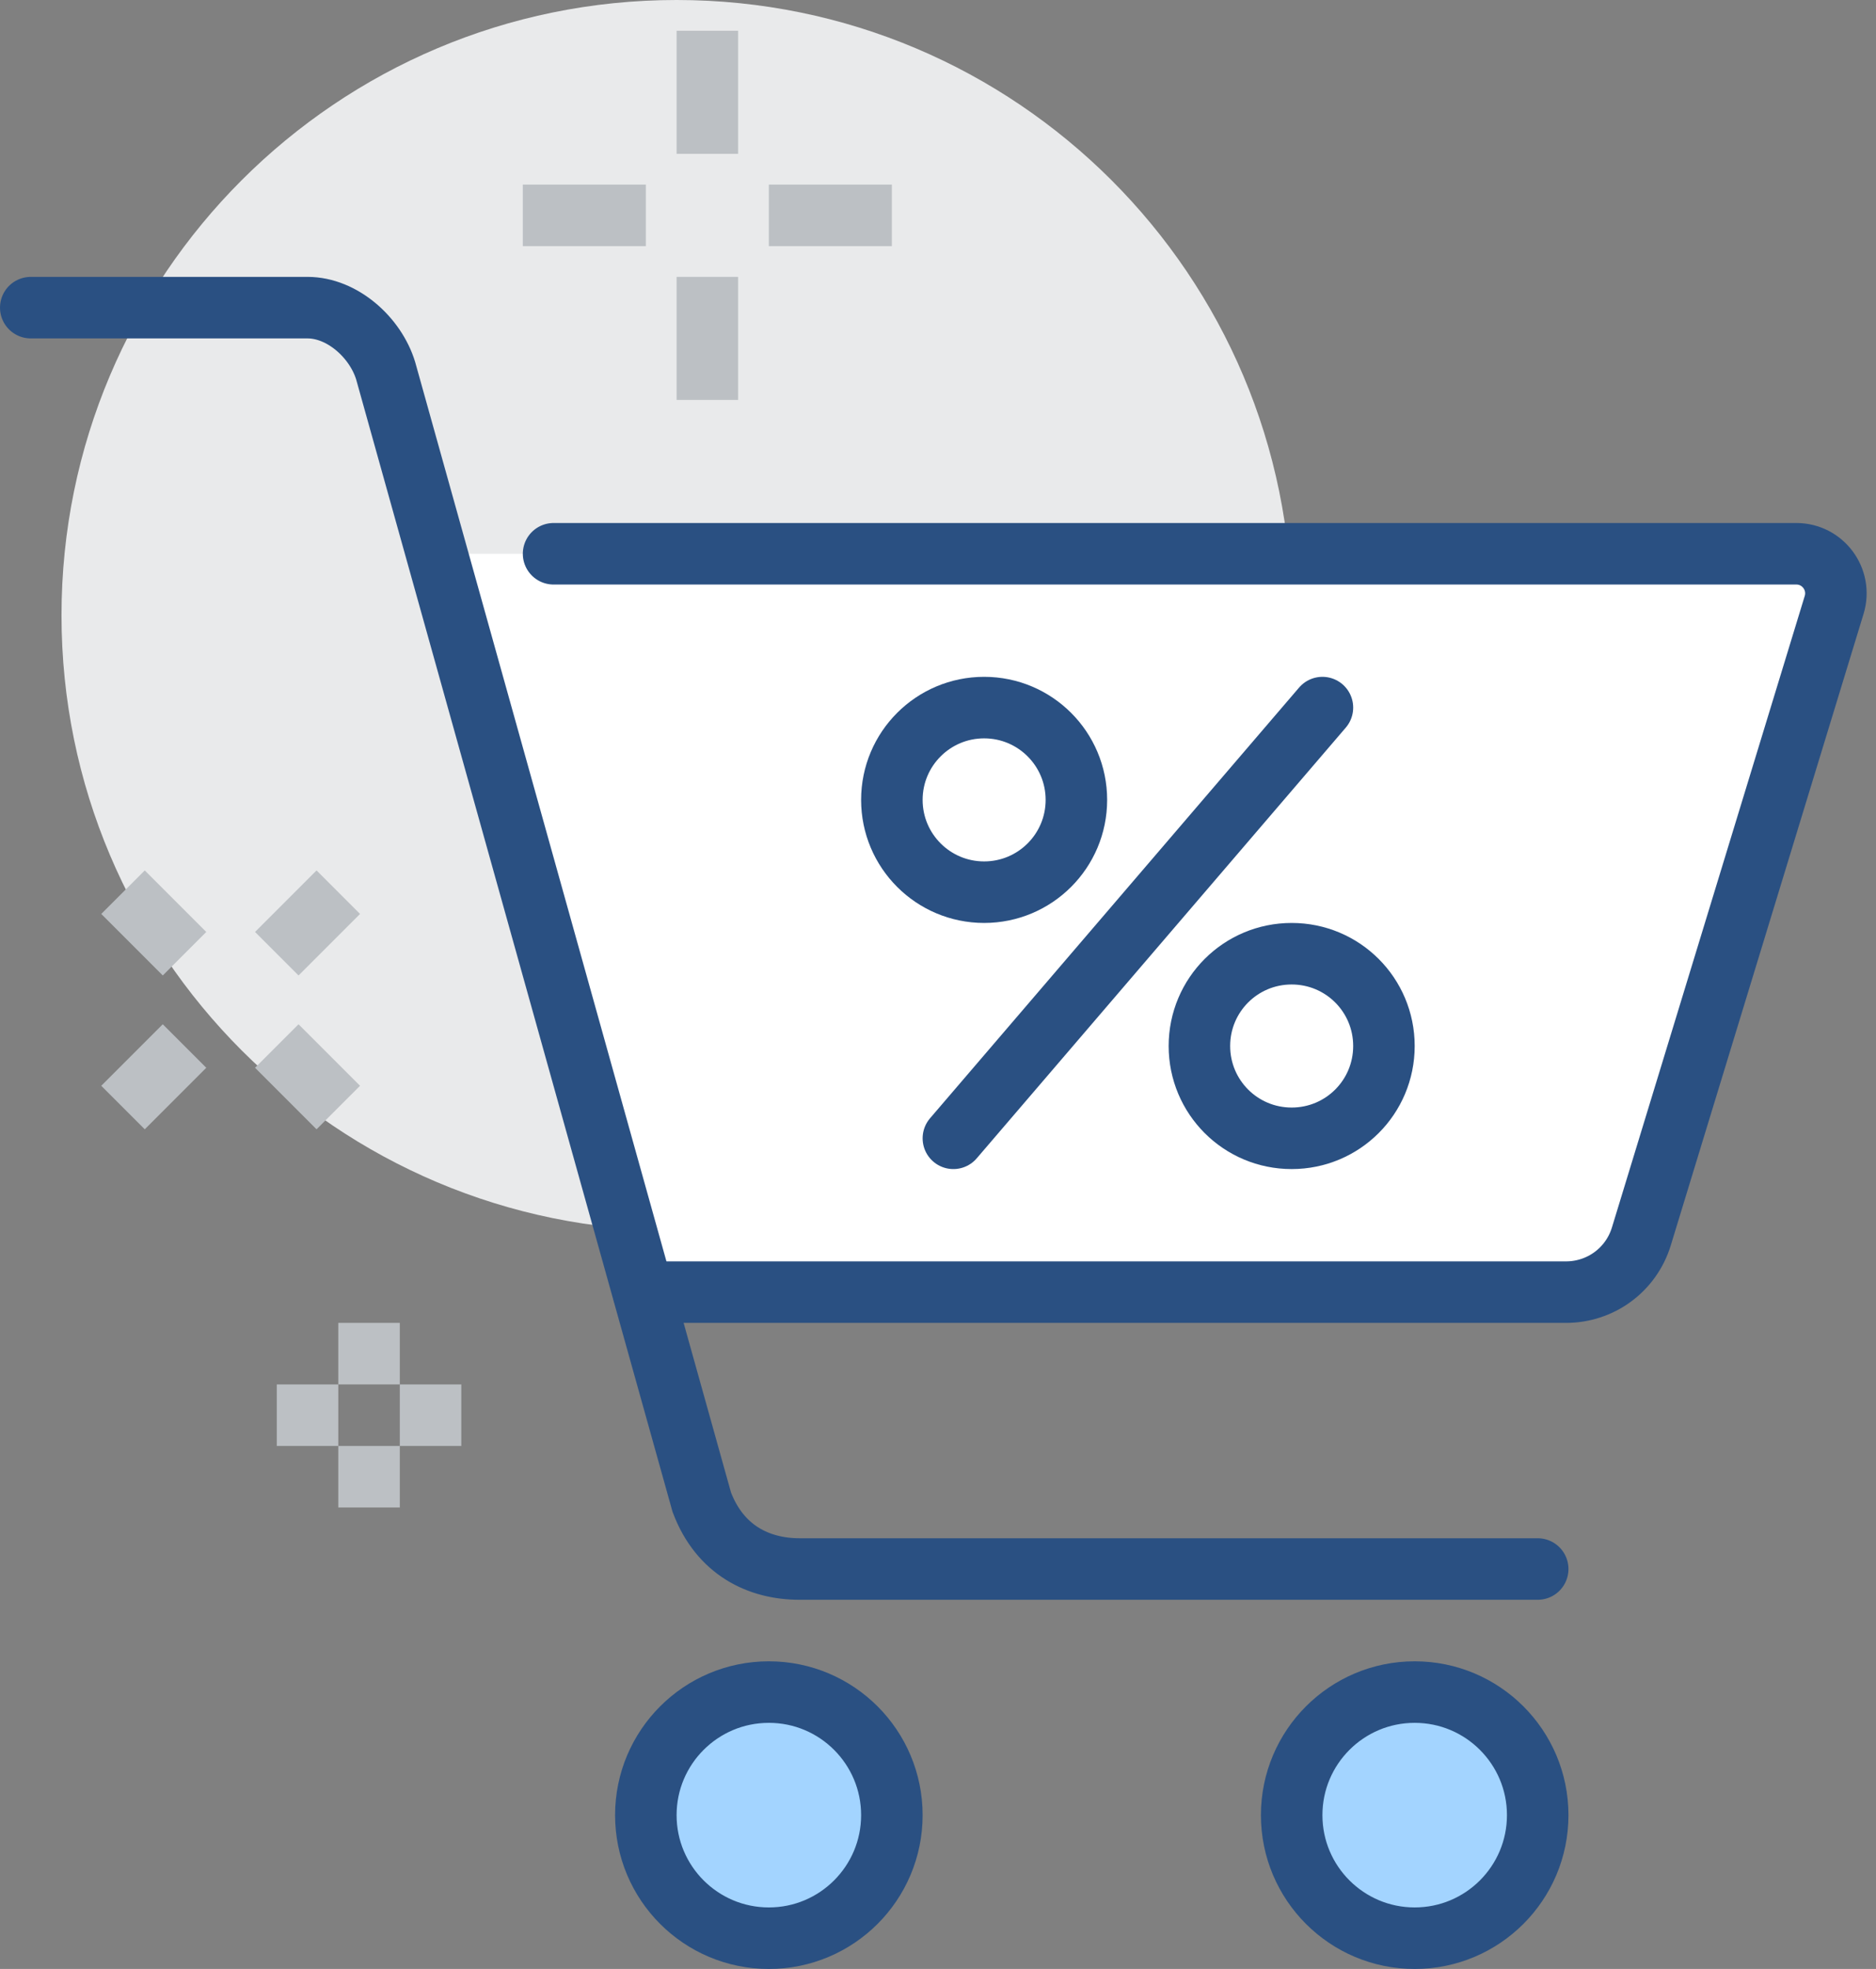 <svg width="61" height="64" viewBox="0 0 61 64" fill="none" xmlns="http://www.w3.org/2000/svg">
<rect x="0" y="0" width="61" height="64" fill="#808080" stroke="none"/>
<path d="M22 40C33.046 40 42 31.046 42 20C42 8.954 33.046 0 22 0C10.954 0 2 8.954 2 20C2 31.046 10.954 40 22 40Z" fill="#E9EAEB"/>
<path d="M58.41 18H14.2L20.91 42H50.91C52.04 42 53.03 41.26 53.36 40.19L59.63 19.66C59.89 18.83 59.27 18 58.41 18Z" fill="white"/>
<path d="M18 18H58.41C59.27 18 59.89 18.83 59.64 19.66L53.37 40.19C53.04 41.27 52.05 42 50.92 42H20.92" stroke="#2A5082" stroke-width="2" stroke-miterlimit="10" stroke-linecap="round"/>
<path d="M50 51H26C24.67 51 23.41 50.39 22.82 48.83L12.54 12.05C12.21 10.97 11.13 10 10 10H1" stroke="#2A5082" stroke-width="2" stroke-miterlimit="10" stroke-linecap="round"/>
<path d="M25 63C27.209 63 29 61.209 29 59C29 56.791 27.209 55 25 55C22.791 55 21 56.791 21 59C21 61.209 22.791 63 25 63Z" fill="#A3D4FF" stroke="#2A5082" stroke-width="2" stroke-miterlimit="10" stroke-linejoin="round"/>
<path d="M46 63C48.209 63 50 61.209 50 59C50 56.791 48.209 55 46 55C43.791 55 42 56.791 42 59C42 61.209 43.791 63 46 63Z" fill="#A3D4FF" stroke="#2A5082" stroke-width="2" stroke-miterlimit="10" stroke-linejoin="round"/>
<path d="M32 29C33.657 29 35 27.657 35 26C35 24.343 33.657 23 32 23C30.343 23 29 24.343 29 26C29 27.657 30.343 29 32 29Z" stroke="#2A5082" stroke-width="2" stroke-miterlimit="10" stroke-linecap="round"/>
<path d="M42 37C40.34 37 39 35.66 39 34C39 32.34 40.34 31 42 31C43.66 31 45 32.34 45 34C45 35.66 43.66 37 42 37Z" stroke="#2A5082" stroke-width="2" stroke-miterlimit="10" stroke-linecap="round"/>
<path d="M31 37L43 23" stroke="#2A5082" stroke-width="2" stroke-miterlimit="10" stroke-linecap="round"/>
<path d="M23 13V9" stroke="#BCC0C4" stroke-width="2" stroke-miterlimit="10"/>
<path d="M23 5V1" stroke="#BCC0C4" stroke-width="2" stroke-miterlimit="10"/>
<path d="M21 7H17" stroke="#BCC0C4" stroke-width="2" stroke-miterlimit="10"/>
<path d="M29 7H25" stroke="#BCC0C4" stroke-width="2" stroke-miterlimit="10"/>
<path d="M12 49V47" stroke="#BCC0C4" stroke-width="2" stroke-miterlimit="10"/>
<path d="M12 45V43" stroke="#BCC0C4" stroke-width="2" stroke-miterlimit="10"/>
<path d="M11 46H9" stroke="#BCC0C4" stroke-width="2" stroke-miterlimit="10"/>
<path d="M15 46H13" stroke="#BCC0C4" stroke-width="2" stroke-miterlimit="10"/>
<path d="M6 34L4 36" stroke="#BCC0C4" stroke-width="2" stroke-miterlimit="10"/>
<path d="M11 29L9 31" stroke="#BCC0C4" stroke-width="2" stroke-miterlimit="10"/>
<path d="M9 34L11 36" stroke="#BCC0C4" stroke-width="2" stroke-miterlimit="10"/>
<path d="M4 29L6 31" stroke="#BCC0C4" stroke-width="2" stroke-miterlimit="10"/>
</svg>
